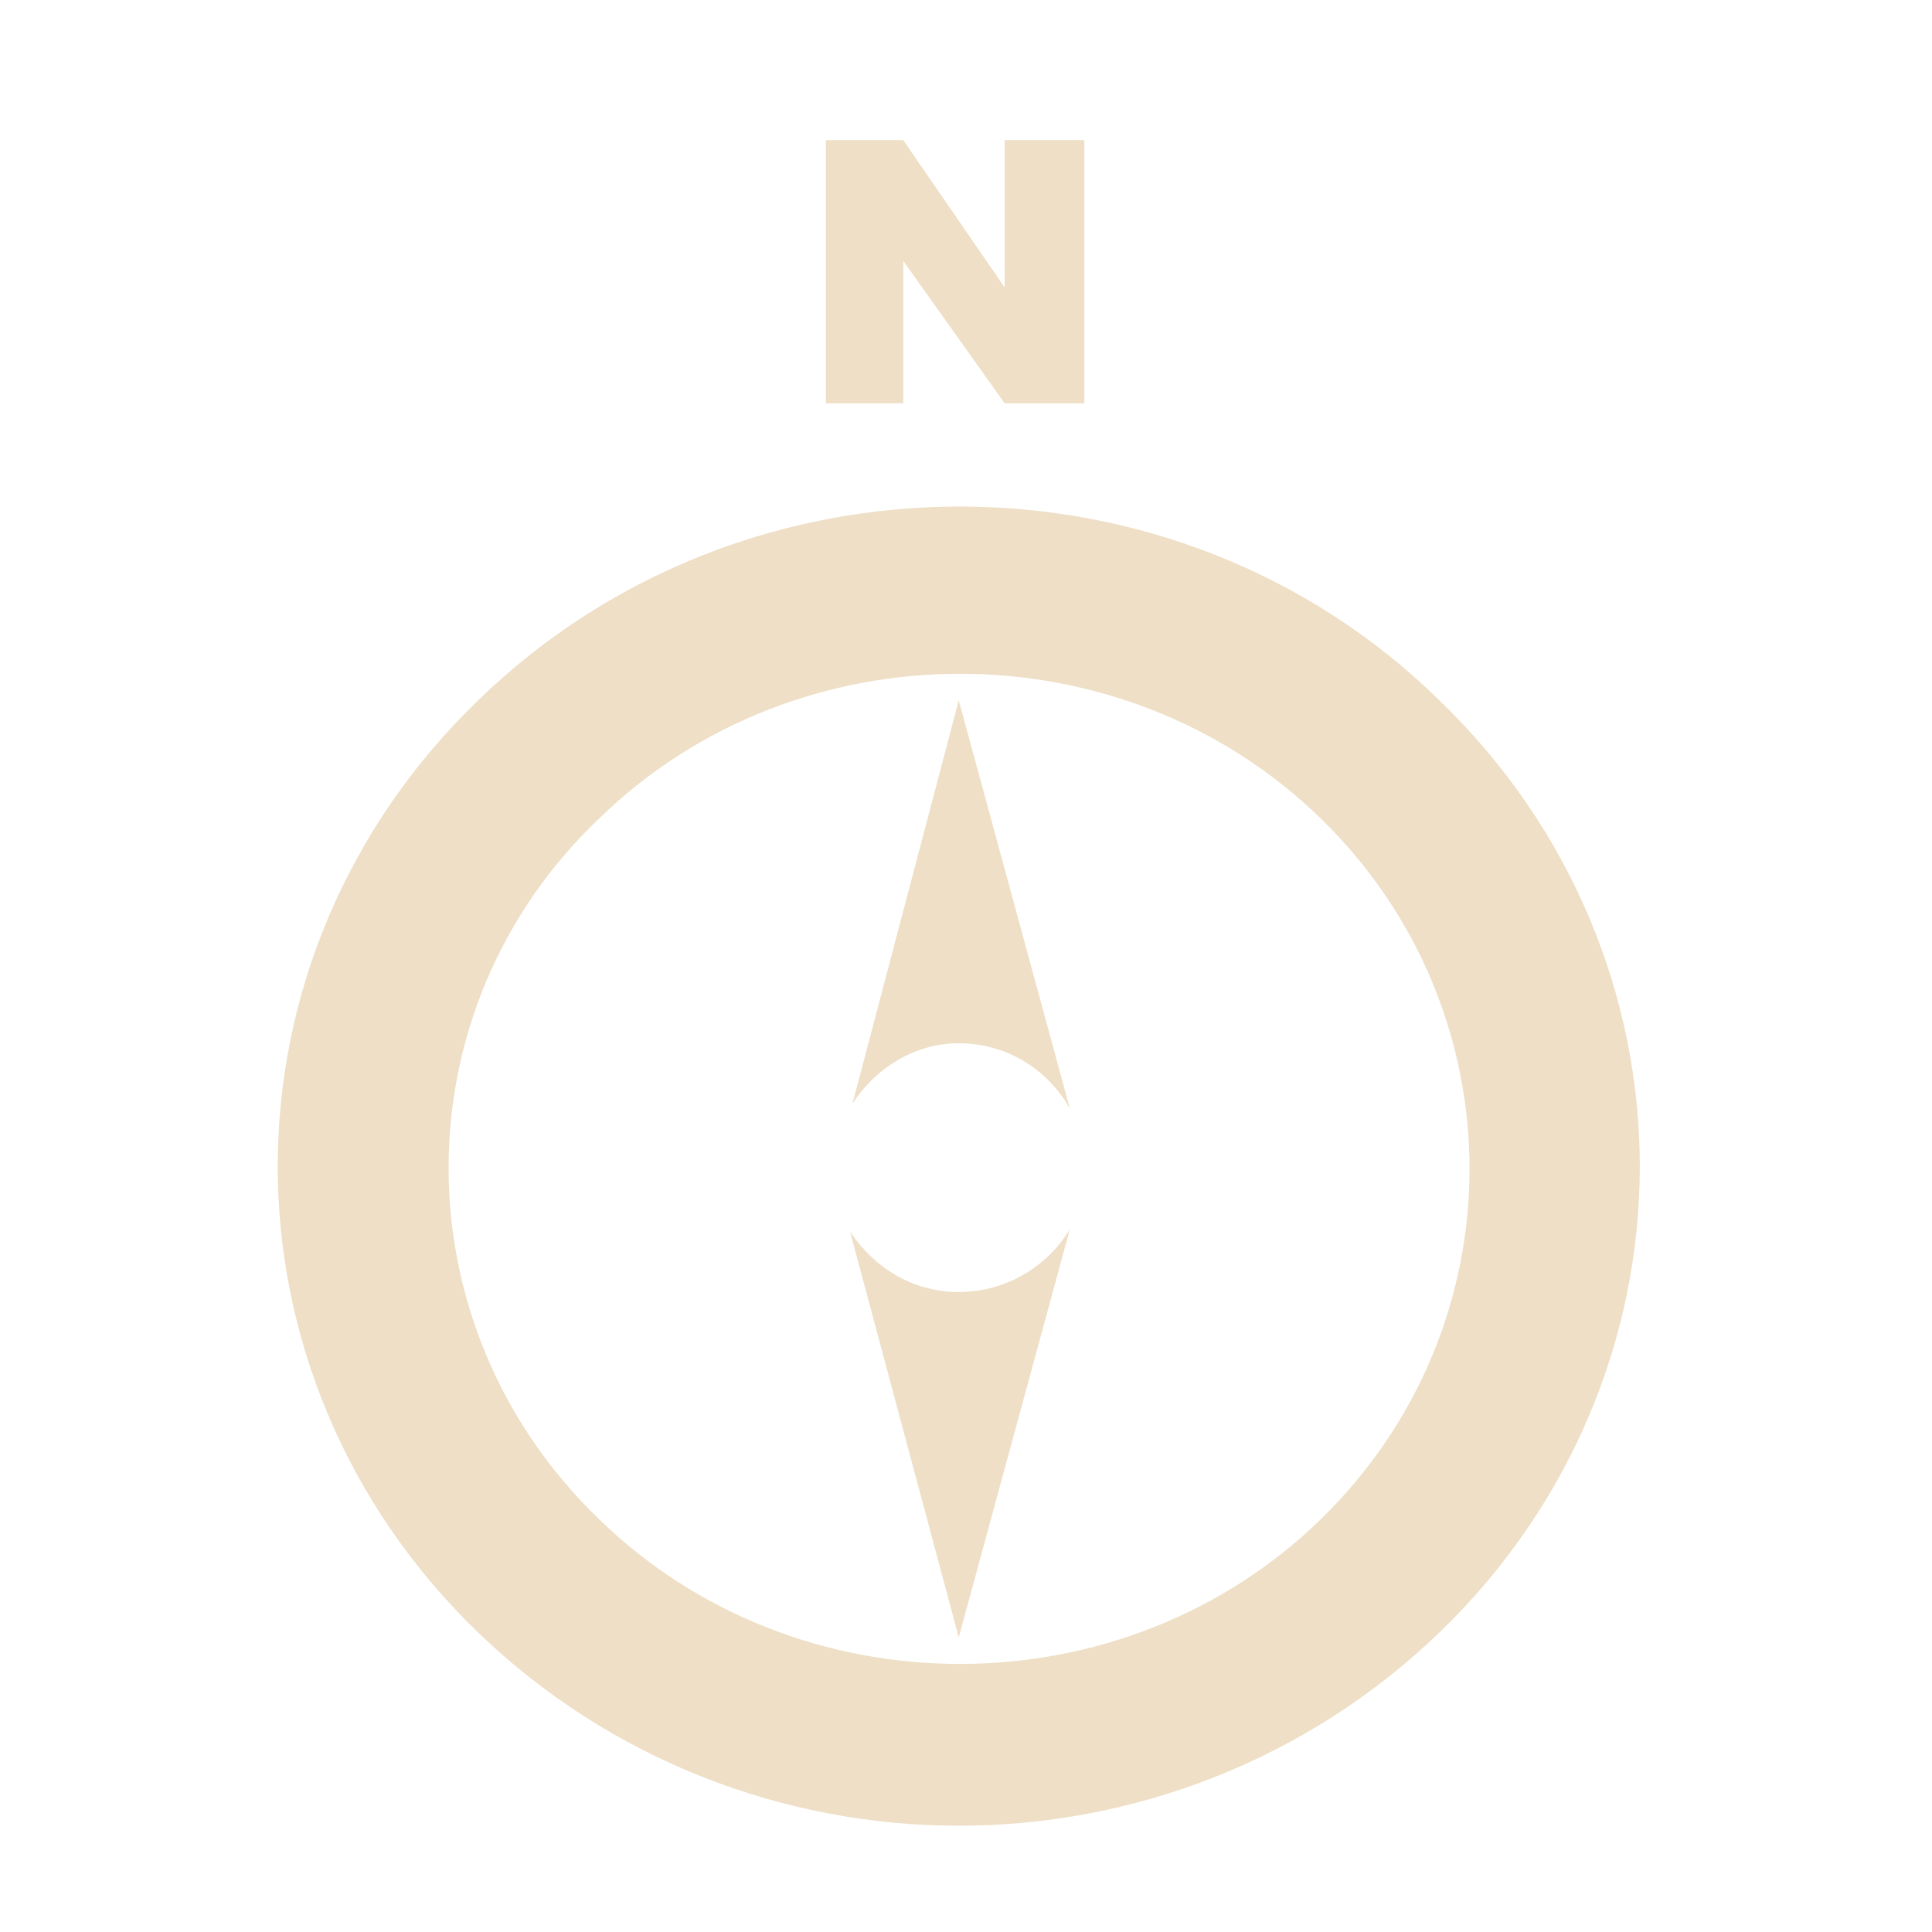 <?xml version="1.0" encoding="utf-8"?>
<!-- Generator: Adobe Illustrator 23.0.0, SVG Export Plug-In . SVG Version: 6.00 Build 0)  -->
<svg version="1.1" id="compass" xmlns="http://www.w3.org/2000/svg" xmlns:xlink="http://www.w3.org/1999/xlink" x="0px" y="0px"
	 width="80px" height="80px" viewBox="0 0 80 80" style="enable-background:new 0 0 80 80;" xml:space="preserve">
<style type="text/css">
	.st0{fill-rule:evenodd;clip-rule:evenodd;fill:#EEDFC6;}
</style>
<polygon class="st0" points="34.2,16.7 37.4,16.7 37.4,10.8 41.6,16.7 44.9,16.7 44.9,5.8 41.6,5.8 41.6,11.9 37.4,5.8 34.2,5.8 "/>
<path class="st0" d="M24.8,33.9c8.2-8,21.7-8,29.9,0s8.2,21,0,29s-21.7,8-29.9,0C16.5,54.9,16.5,41.8,24.8,33.9 M19.8,29
	c-5.5,5.3-8.3,12.3-8.3,19.3s2.8,14,8.3,19.3s12.7,8,19.9,8l0,0c7.2,0,14.4-2.7,19.9-8s8.3-12.3,8.3-19.3l0,0c0-7-2.8-14-8.3-19.3
	C48.7,18.3,30.8,18.3,19.8,29z"/>
<path class="st0" d="M39.7,43.2c2,0,3.7,1.1,4.6,2.7L39.7,29l-4.4,16.7C36.2,44.3,37.8,43.2,39.7,43.2z"/>
<path class="st0" d="M39.7,53.5c-1.9,0-3.5-1-4.5-2.5l4.5,16.8l4.6-16.9C43.4,52.4,41.7,53.5,39.7,53.5z"/>
</svg>
